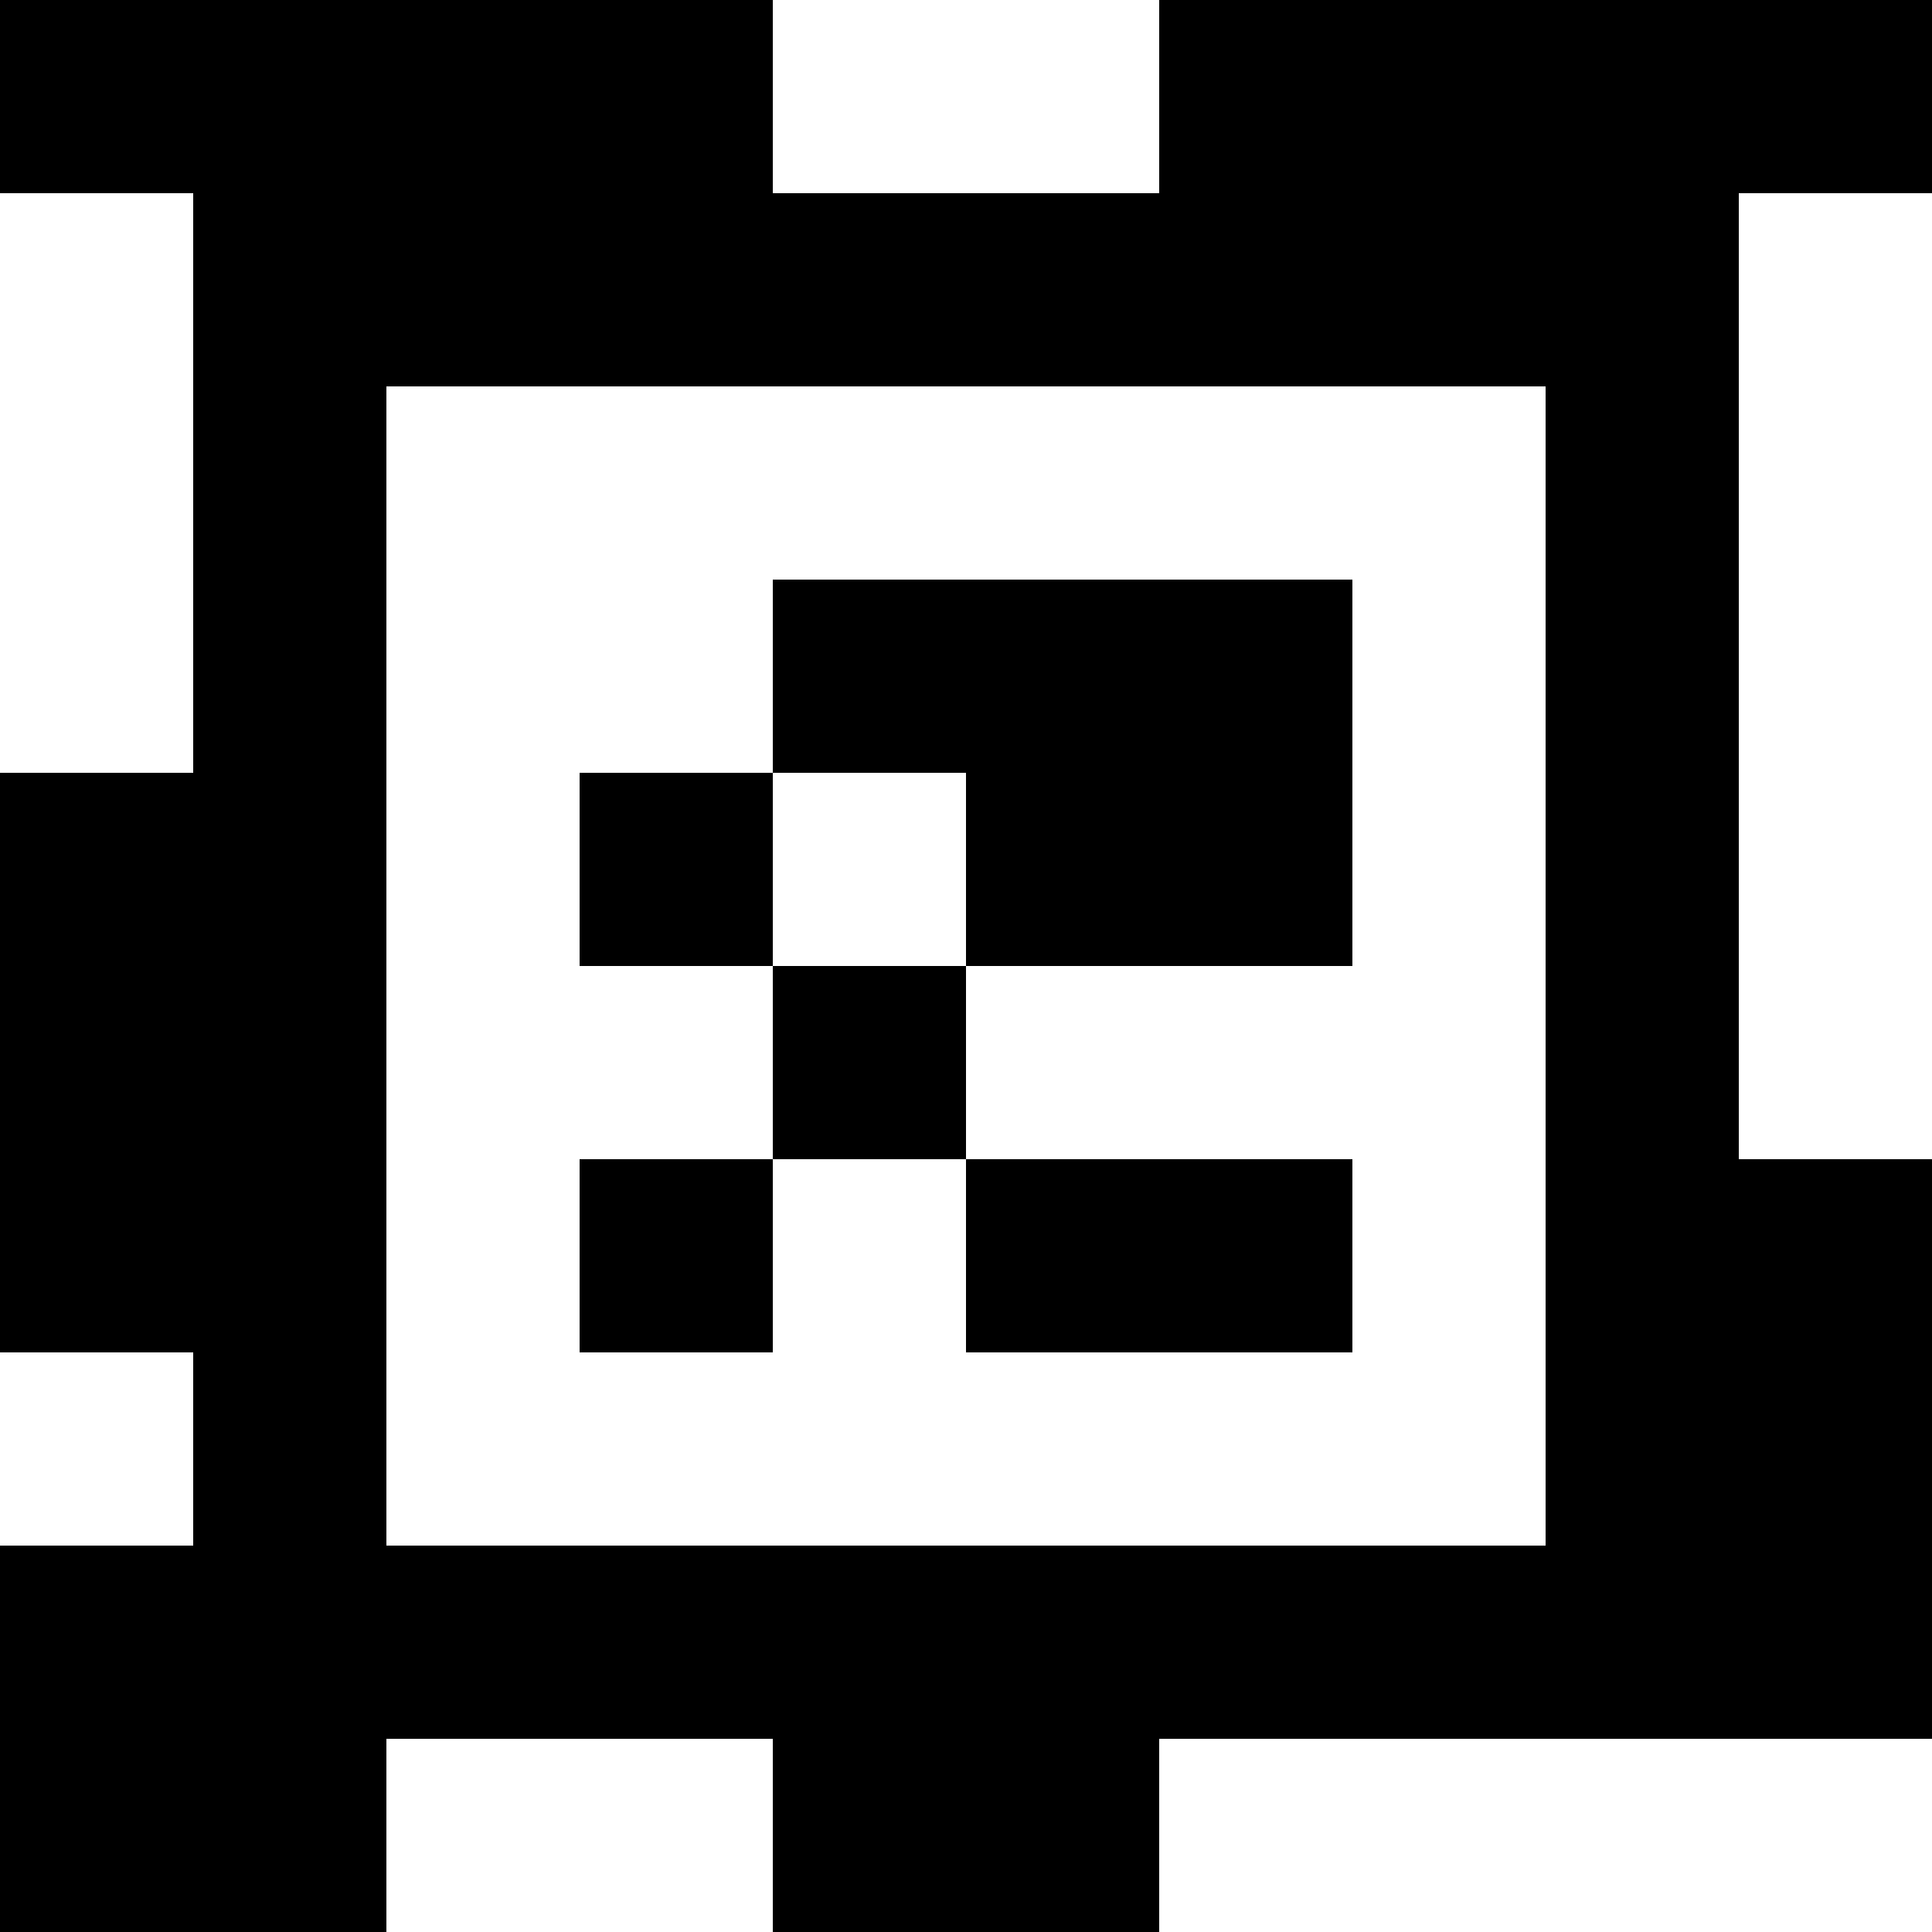 <?xml version="1.0" standalone="yes"?>
<svg xmlns="http://www.w3.org/2000/svg" width="100" height="100">
<rect width="100%" height="100%" fill="#808080" stroke="none"/>
<path style="fill:#000000; stroke:none;" d="M0 0L0 10L10 10L10 40L0 40L0 70L10 70L10 80L0 80L0 100L20 100L20 90L40 90L40 100L60 100L60 90L100 90L100 60L90 60L90 10L100 10L100 0L60 0L60 10L40 10L40 0L0 0z"/>
<path style="fill:#ffffff; stroke:none;" d="M40 0L40 10L60 10L60 0L40 0M0 10L0 40L10 40L10 10L0 10M90 10L90 60L100 60L100 10L90 10M20 20L20 80L80 80L80 20L20 20z"/>
<path style="fill:#000000; stroke:none;" d="M40 30L40 40L30 40L30 50L40 50L40 60L30 60L30 70L40 70L40 60L50 60L50 70L70 70L70 60L50 60L50 50L70 50L70 30L40 30z"/>
<path style="fill:#ffffff; stroke:none;" d="M40 40L40 50L50 50L50 40L40 40M0 70L0 80L10 80L10 70L0 70M20 90L20 100L40 100L40 90L20 90M60 90L60 100L100 100L100 90L60 90z"/>
</svg>
